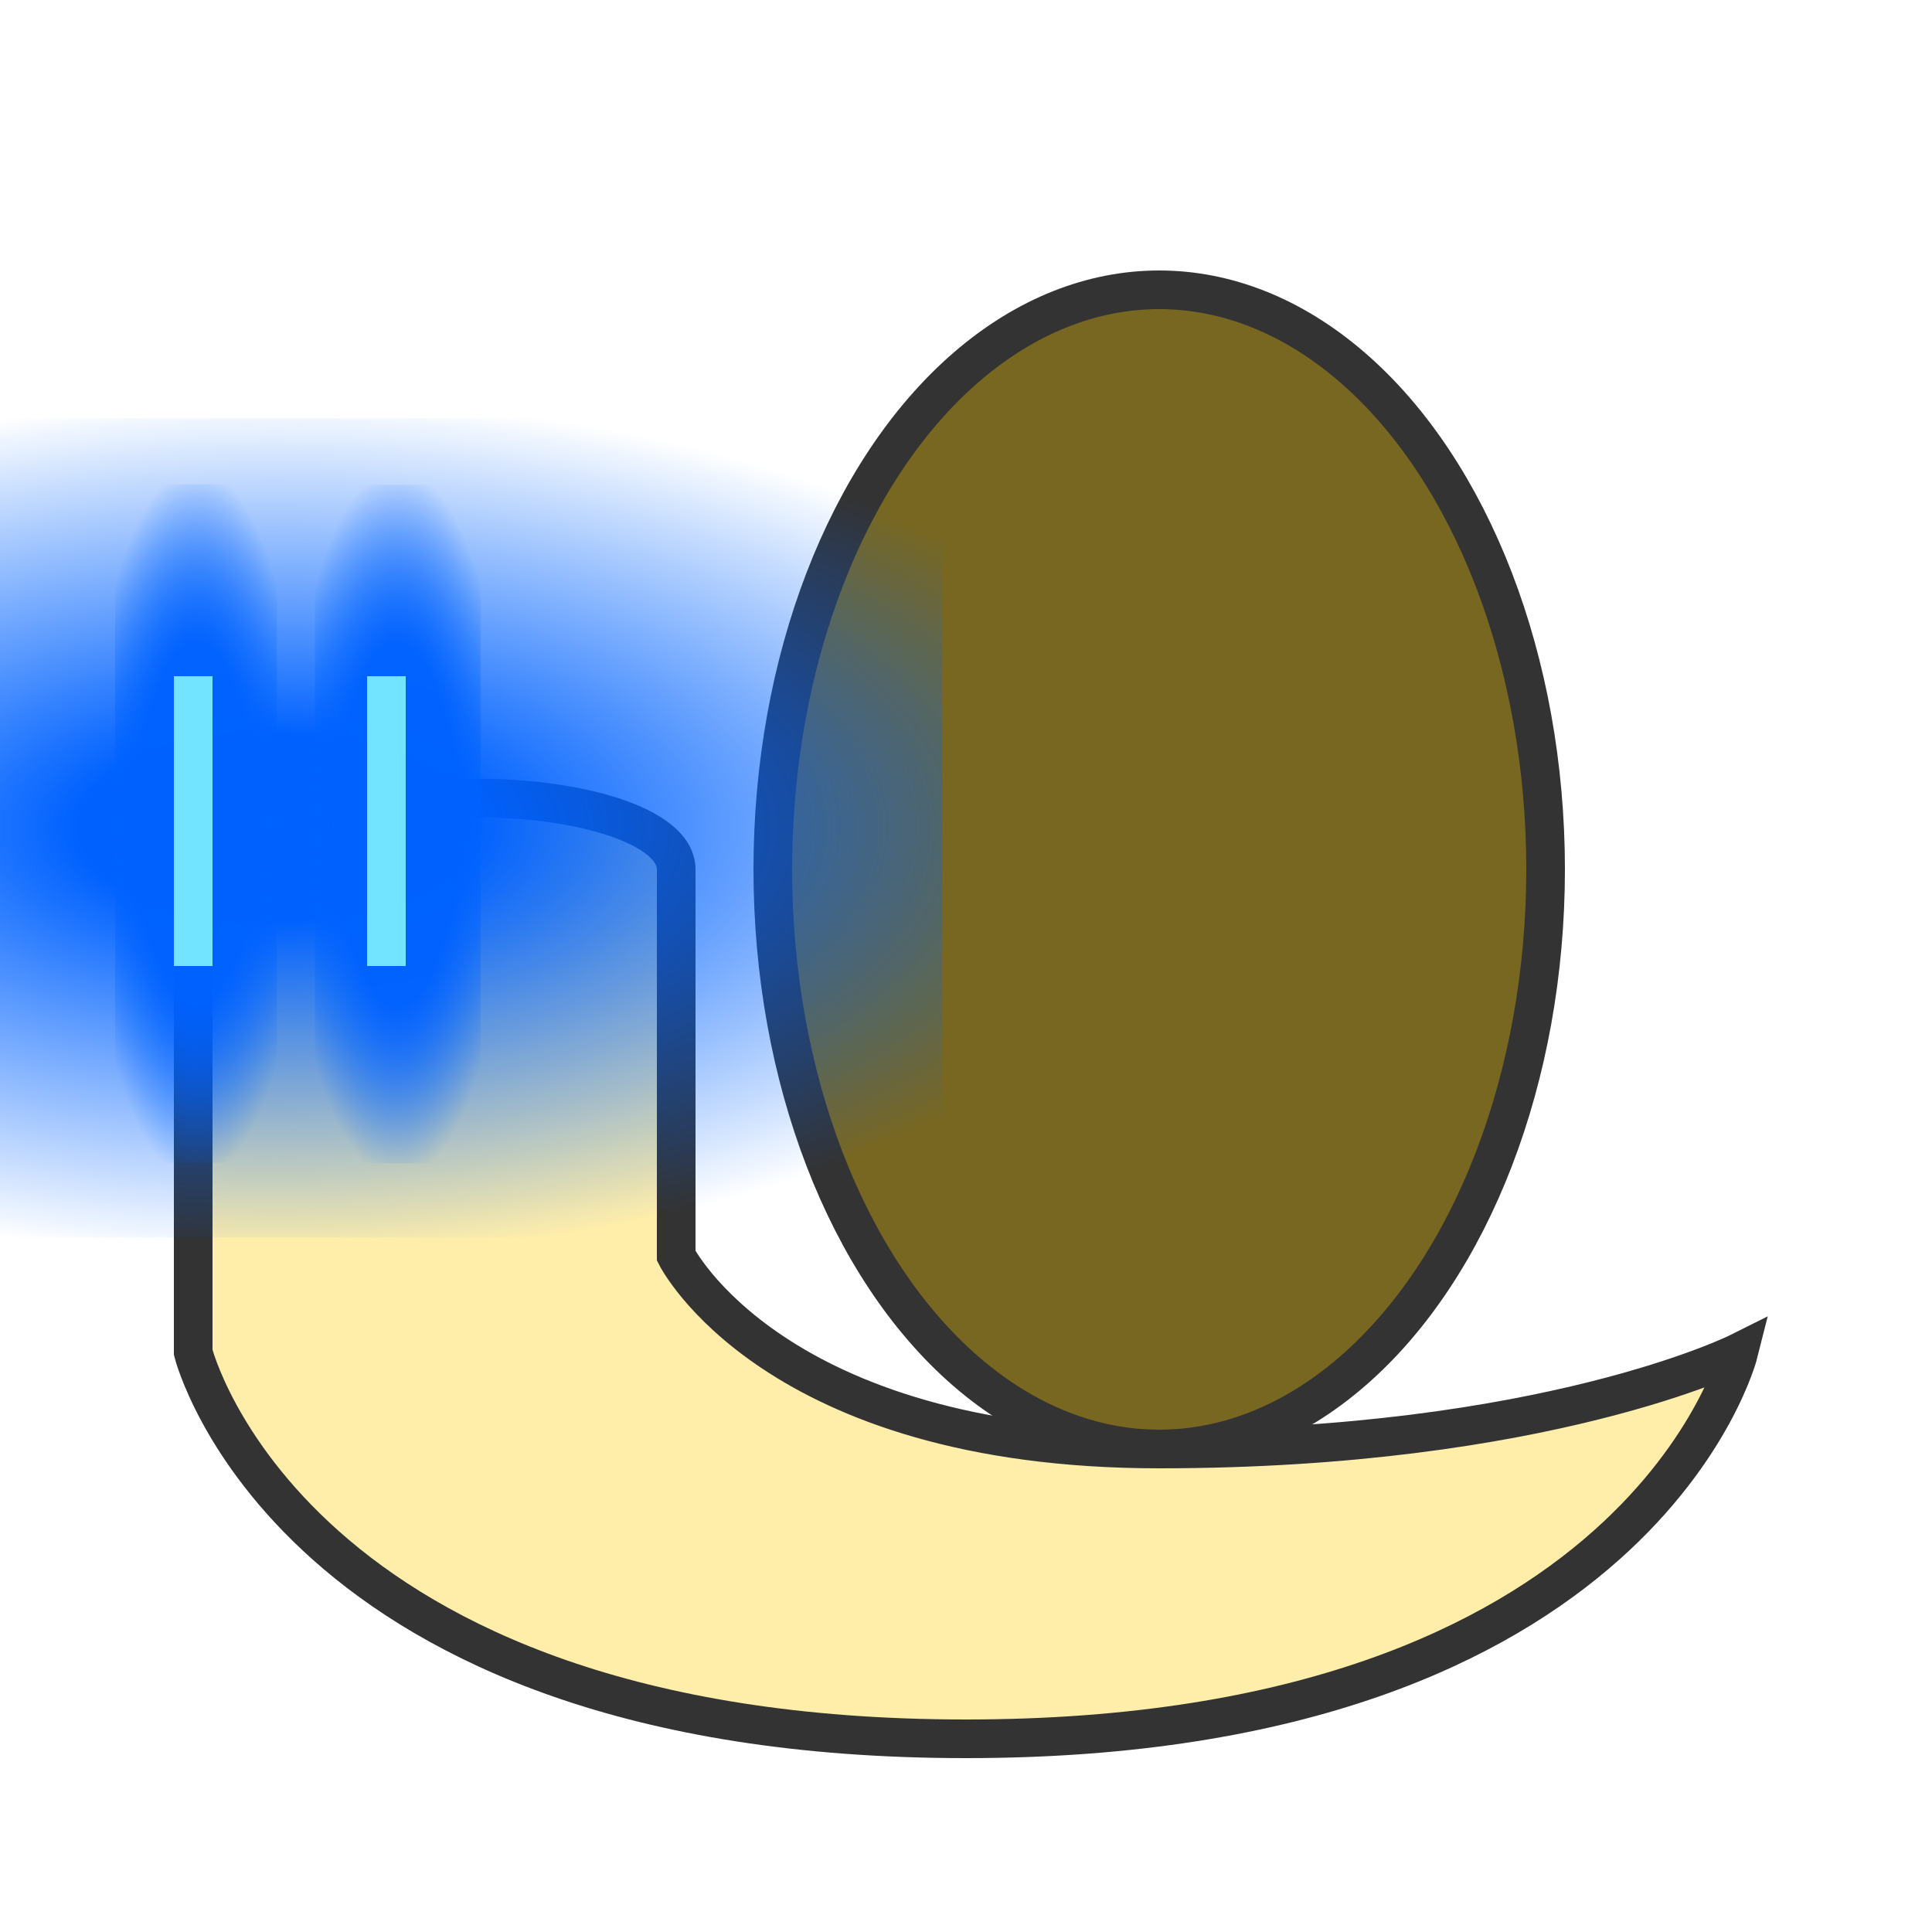 <?xml version="1.0" encoding="UTF-8" standalone="no"?>
<!-- Created with Inkscape (http://www.inkscape.org/) -->

<svg
   width="1000"
   height="1000"
   viewBox="0 0 1000 1000"
   version="1.1"
   id="icon"
   xmlns:xlink="http://www.w3.org/1999/xlink"
   xmlns="http://www.w3.org/2000/svg"
   xmlns:svg="http://www.w3.org/2000/svg"
   xmlns:rdf="http://www.w3.org/1999/02/22-rdf-syntax-ns#"
   xmlns:cc="http://creativecommons.org/ns#"
   xmlns:dc="http://purl.org/dc/elements/1.1/">
  <title
     id="title">n0nakamura's icon</title>
  <defs
     id="defs234">
    <linearGradient
       id="linearGradient1490">
      <stop
         style="stop-color:#0061ff;stop-opacity:1;"
         offset="0.215"
         id="stop1486" />
      <stop
         style="stop-color:#0063ff;stop-opacity:0;"
         offset="1"
         id="stop1488" />
    </linearGradient>
    <linearGradient
       id="linearGradient1132">
      <stop
         style="stop-color:#0061ff;stop-opacity:0.964;"
         offset="0.505"
         id="stop1128" />
      <stop
         style="stop-color:#0063ff;stop-opacity:0;"
         offset="1"
         id="stop1130" />
    </linearGradient>
    <filter
       style="color-interpolation-filters:sRGB"
       id="filter10803"
       x="-0.181"
       y="-0.024"
       width="1.362"
       height="1.048">
      <feGaussianBlur
         in="SourceGraphic"
         stdDeviation="1.5"
         result="result3"
         id="feGaussianBlur10777" />
      <feComponentTransfer
         result="result1"
         in="result3"
         id="feComponentTransfer10785">
        <feFuncR
           type="discrete"
           tableValues="0 0.1 0.2 0.3 0.4 0.5 0.6 0.7 0.8 0.9 1"
           id="feFuncR10779" />
        <feFuncG
           type="discrete"
           tableValues="0 0.1 0.2 0.3 0.4 0.5 0.6 0.7 0.8 0.9 1"
           id="feFuncG10781" />
        <feFuncB
           type="discrete"
           tableValues="0 0.1 0.2 0.3 0.4 0.5 0.6 0.7 0.8 0.9 1"
           id="feFuncB10783" />
      </feComponentTransfer>
      <feGaussianBlur
         result="result5"
         stdDeviation="0.01"
         id="feGaussianBlur10787" />
      <feBlend
         in2="result5"
         result="result6"
         mode="lighten"
         in="result5"
         id="feBlend10789" />
      <feColorMatrix
         in="result6"
         type="luminanceToAlpha"
         result="result2"
         id="feColorMatrix10791" />
      <feSpecularLighting
         surfaceScale="5"
         result="result9"
         specularExponent="20"
         in="result2"
         specularConstant="1"
         id="feSpecularLighting10795">
        <feDistantLight
           azimuth="180"
           elevation="90"
           id="feDistantLight10793" />
      </feSpecularLighting>
      <feComposite
         in2="result6"
         operator="arithmetic"
         in="result9"
         k1="0.4"
         k3="0.7"
         result="result3"
         id="feComposite10797"
         k2="0"
         k4="0" />
      <feBlend
         in2="result1"
         in="result3"
         mode="normal"
         result="result8"
         id="feBlend10799" />
      <feComposite
         in2="SourceGraphic"
         in="result8"
         operator="in"
         result="result7"
         id="feComposite10801" />
    </filter>
    <radialGradient
       xlink:href="#linearGradient1132"
       id="radialGradient1134"
       cx="100"
       cy="425"
       fx="100"
       fy="425"
       r="13.624"
       gradientTransform="matrix(1,0,0,5.771,0,-2027.672)"
       gradientUnits="userSpaceOnUse" />
    <radialGradient
       xlink:href="#linearGradient1132"
       id="radialGradient1134-3"
       cx="100"
       cy="425"
       fx="100"
       fy="425"
       r="13.624"
       gradientTransform="matrix(1,0,0,5.771,0,-2027.672)"
       gradientUnits="userSpaceOnUse" />
    <filter
       style="color-interpolation-filters:sRGB"
       id="filter10803-5"
       x="-0.181"
       y="-0.024"
       width="1.362"
       height="1.048">
      <feGaussianBlur
         in="SourceGraphic"
         stdDeviation="1.5"
         result="result3"
         id="feGaussianBlur10777-3" />
      <feComponentTransfer
         result="result1"
         in="result3"
         id="feComponentTransfer10785-5">
        <feFuncR
           type="discrete"
           tableValues="0 0.1 0.2 0.3 0.4 0.5 0.6 0.7 0.8 0.9 1"
           id="feFuncR10779-6" />
        <feFuncG
           type="discrete"
           tableValues="0 0.1 0.2 0.3 0.4 0.5 0.6 0.7 0.8 0.9 1"
           id="feFuncG10781-2" />
        <feFuncB
           type="discrete"
           tableValues="0 0.1 0.2 0.3 0.4 0.5 0.6 0.7 0.8 0.9 1"
           id="feFuncB10783-9" />
      </feComponentTransfer>
      <feGaussianBlur
         result="result5"
         stdDeviation="0.01"
         id="feGaussianBlur10787-1" />
      <feBlend
         in2="result5"
         result="result6"
         mode="lighten"
         in="result5"
         id="feBlend10789-2" />
      <feColorMatrix
         in="result6"
         type="luminanceToAlpha"
         result="result2"
         id="feColorMatrix10791-7" />
      <feSpecularLighting
         surfaceScale="5"
         result="result9"
         specularExponent="20"
         in="result2"
         specularConstant="1"
         id="feSpecularLighting10795-0">
        <feDistantLight
           azimuth="180"
           elevation="90"
           id="feDistantLight10793-9" />
      </feSpecularLighting>
      <feComposite
         in2="result6"
         operator="arithmetic"
         in="result9"
         k1="0.4"
         k3="0.7"
         result="result3"
         id="feComposite10797-3"
         k2="0"
         k4="0" />
      <feBlend
         in2="result1"
         in="result3"
         mode="normal"
         result="result8"
         id="feBlend10799-6" />
      <feComposite
         in2="SourceGraphic"
         in="result8"
         operator="in"
         result="result7"
         id="feComposite10801-0" />
    </filter>
    <filter
       style="color-interpolation-filters:sRGB"
       id="filter1393"
       x="-0.12"
       y="-0.112"
       width="1.24"
       height="1.224">
      <feGaussianBlur
         stdDeviation="1 7"
         result="blur"
         id="feGaussianBlur1391" />
    </filter>
    <radialGradient
       xlink:href="#linearGradient1490"
       id="radialGradient1134-3-2"
       cx="100"
       cy="425"
       fx="100"
       fy="425"
       r="13.624"
       gradientTransform="matrix(1,0,0,5.771,0,-2027.672)"
       gradientUnits="userSpaceOnUse" />
    <filter
       style="color-interpolation-filters:sRGB"
       id="filter10803-5-8"
       x="-0.181"
       y="-0.024"
       width="1.362"
       height="1.048">
      <feGaussianBlur
         in="SourceGraphic"
         stdDeviation="1.5"
         result="result3"
         id="feGaussianBlur10777-3-7" />
      <feComponentTransfer
         result="result1"
         in="result3"
         id="feComponentTransfer10785-5-9">
        <feFuncR
           type="discrete"
           tableValues="0 0.1 0.2 0.3 0.4 0.5 0.6 0.7 0.8 0.9 1"
           id="feFuncR10779-6-2" />
        <feFuncG
           type="discrete"
           tableValues="0 0.1 0.2 0.3 0.4 0.5 0.6 0.7 0.8 0.9 1"
           id="feFuncG10781-2-0" />
        <feFuncB
           type="discrete"
           tableValues="0 0.1 0.2 0.3 0.4 0.5 0.6 0.7 0.8 0.9 1"
           id="feFuncB10783-9-2" />
      </feComponentTransfer>
      <feGaussianBlur
         result="result5"
         stdDeviation="0.01"
         id="feGaussianBlur10787-1-3" />
      <feBlend
         in2="result5"
         result="result6"
         mode="lighten"
         in="result5"
         id="feBlend10789-2-7" />
      <feColorMatrix
         in="result6"
         type="luminanceToAlpha"
         result="result2"
         id="feColorMatrix10791-7-5" />
      <feSpecularLighting
         surfaceScale="5"
         result="result9"
         specularExponent="20"
         in="result2"
         specularConstant="1"
         id="feSpecularLighting10795-0-9">
        <feDistantLight
           azimuth="180"
           elevation="90"
           id="feDistantLight10793-9-2" />
      </feSpecularLighting>
      <feComposite
         in2="result6"
         operator="arithmetic"
         in="result9"
         k1="0.4"
         k3="0.7"
         result="result3"
         id="feComposite10797-3-2"
         k2="0"
         k4="0" />
      <feBlend
         in2="result1"
         in="result3"
         mode="normal"
         result="result8"
         id="feBlend10799-6-8" />
      <feComposite
         in2="SourceGraphic"
         in="result8"
         operator="in"
         result="result7"
         id="feComposite10801-0-9" />
    </filter>
  </defs>
  <rect
     style="display:inline;fill:#ffffff;stroke:none;stroke-width:0.2"
     id="background"
     width="1000"
     height="1000"
     x="0"
     y="0" />
  <ellipse
     style="display:inline;fill:#786721;stroke:#333333;stroke-width:20"
     id="shell"
     ry="300"
     rx="200"
     cy="450"
     cx="600" />
  <path
     style="display:inline;fill:#ffeeaa;stroke:#333333;stroke-width:20"
     d="m 100,500 v 200 c 0,0 50,200 400,200 350,0 400,-200 400,-200 0,0 -100,50 -300,50 C 400,750 350,650 350,650 V 450 c 0,-50 -250,-63 -250,50 z"
     id="body" />
  <rect
     style="display:inline;fill:url(#radialGradient1134-3-2);fill-opacity:1;stroke:none;filter:url(#filter10803-5-8)"
     id="eye_emission-6-7"
     width="20"
     height="150"
     x="90"
     y="350"
     transform="matrix(34.598,0,0,2.827,-3318.028,-772.986)" />
  <rect
     style="display:inline;fill:url(#radialGradient1134);fill-opacity:1;stroke:none;filter:url(#filter10803)"
     id="eye_r_emission"
     width="20"
     height="150"
     x="90"
     y="350"
     transform="matrix(4.184,0,0,2.341,-316.966,-568.656)" />
  <rect
     style="display:inline;fill:url(#radialGradient1134-3);fill-opacity:1;stroke:none;filter:url(#filter10803-5)"
     id="eye_r_emission-6"
     width="20"
     height="150"
     x="90"
     y="350"
     transform="matrix(4.289,0,0,2.341,-223.018,-568.396)" />
  <rect
     style="fill:#72e4ff;fill-opacity:1;stroke:none;filter:url(#filter1393)"
     id="eye_r"
     width="20"
     height="150"
     x="90"
     y="350" />
  <rect
     style="fill:#72e4ff;fill-opacity:1;stroke:none;filter:url(#filter1393)"
     id="eye_l"
     width="20"
     height="150"
     x="190"
     y="350" />
</svg>
